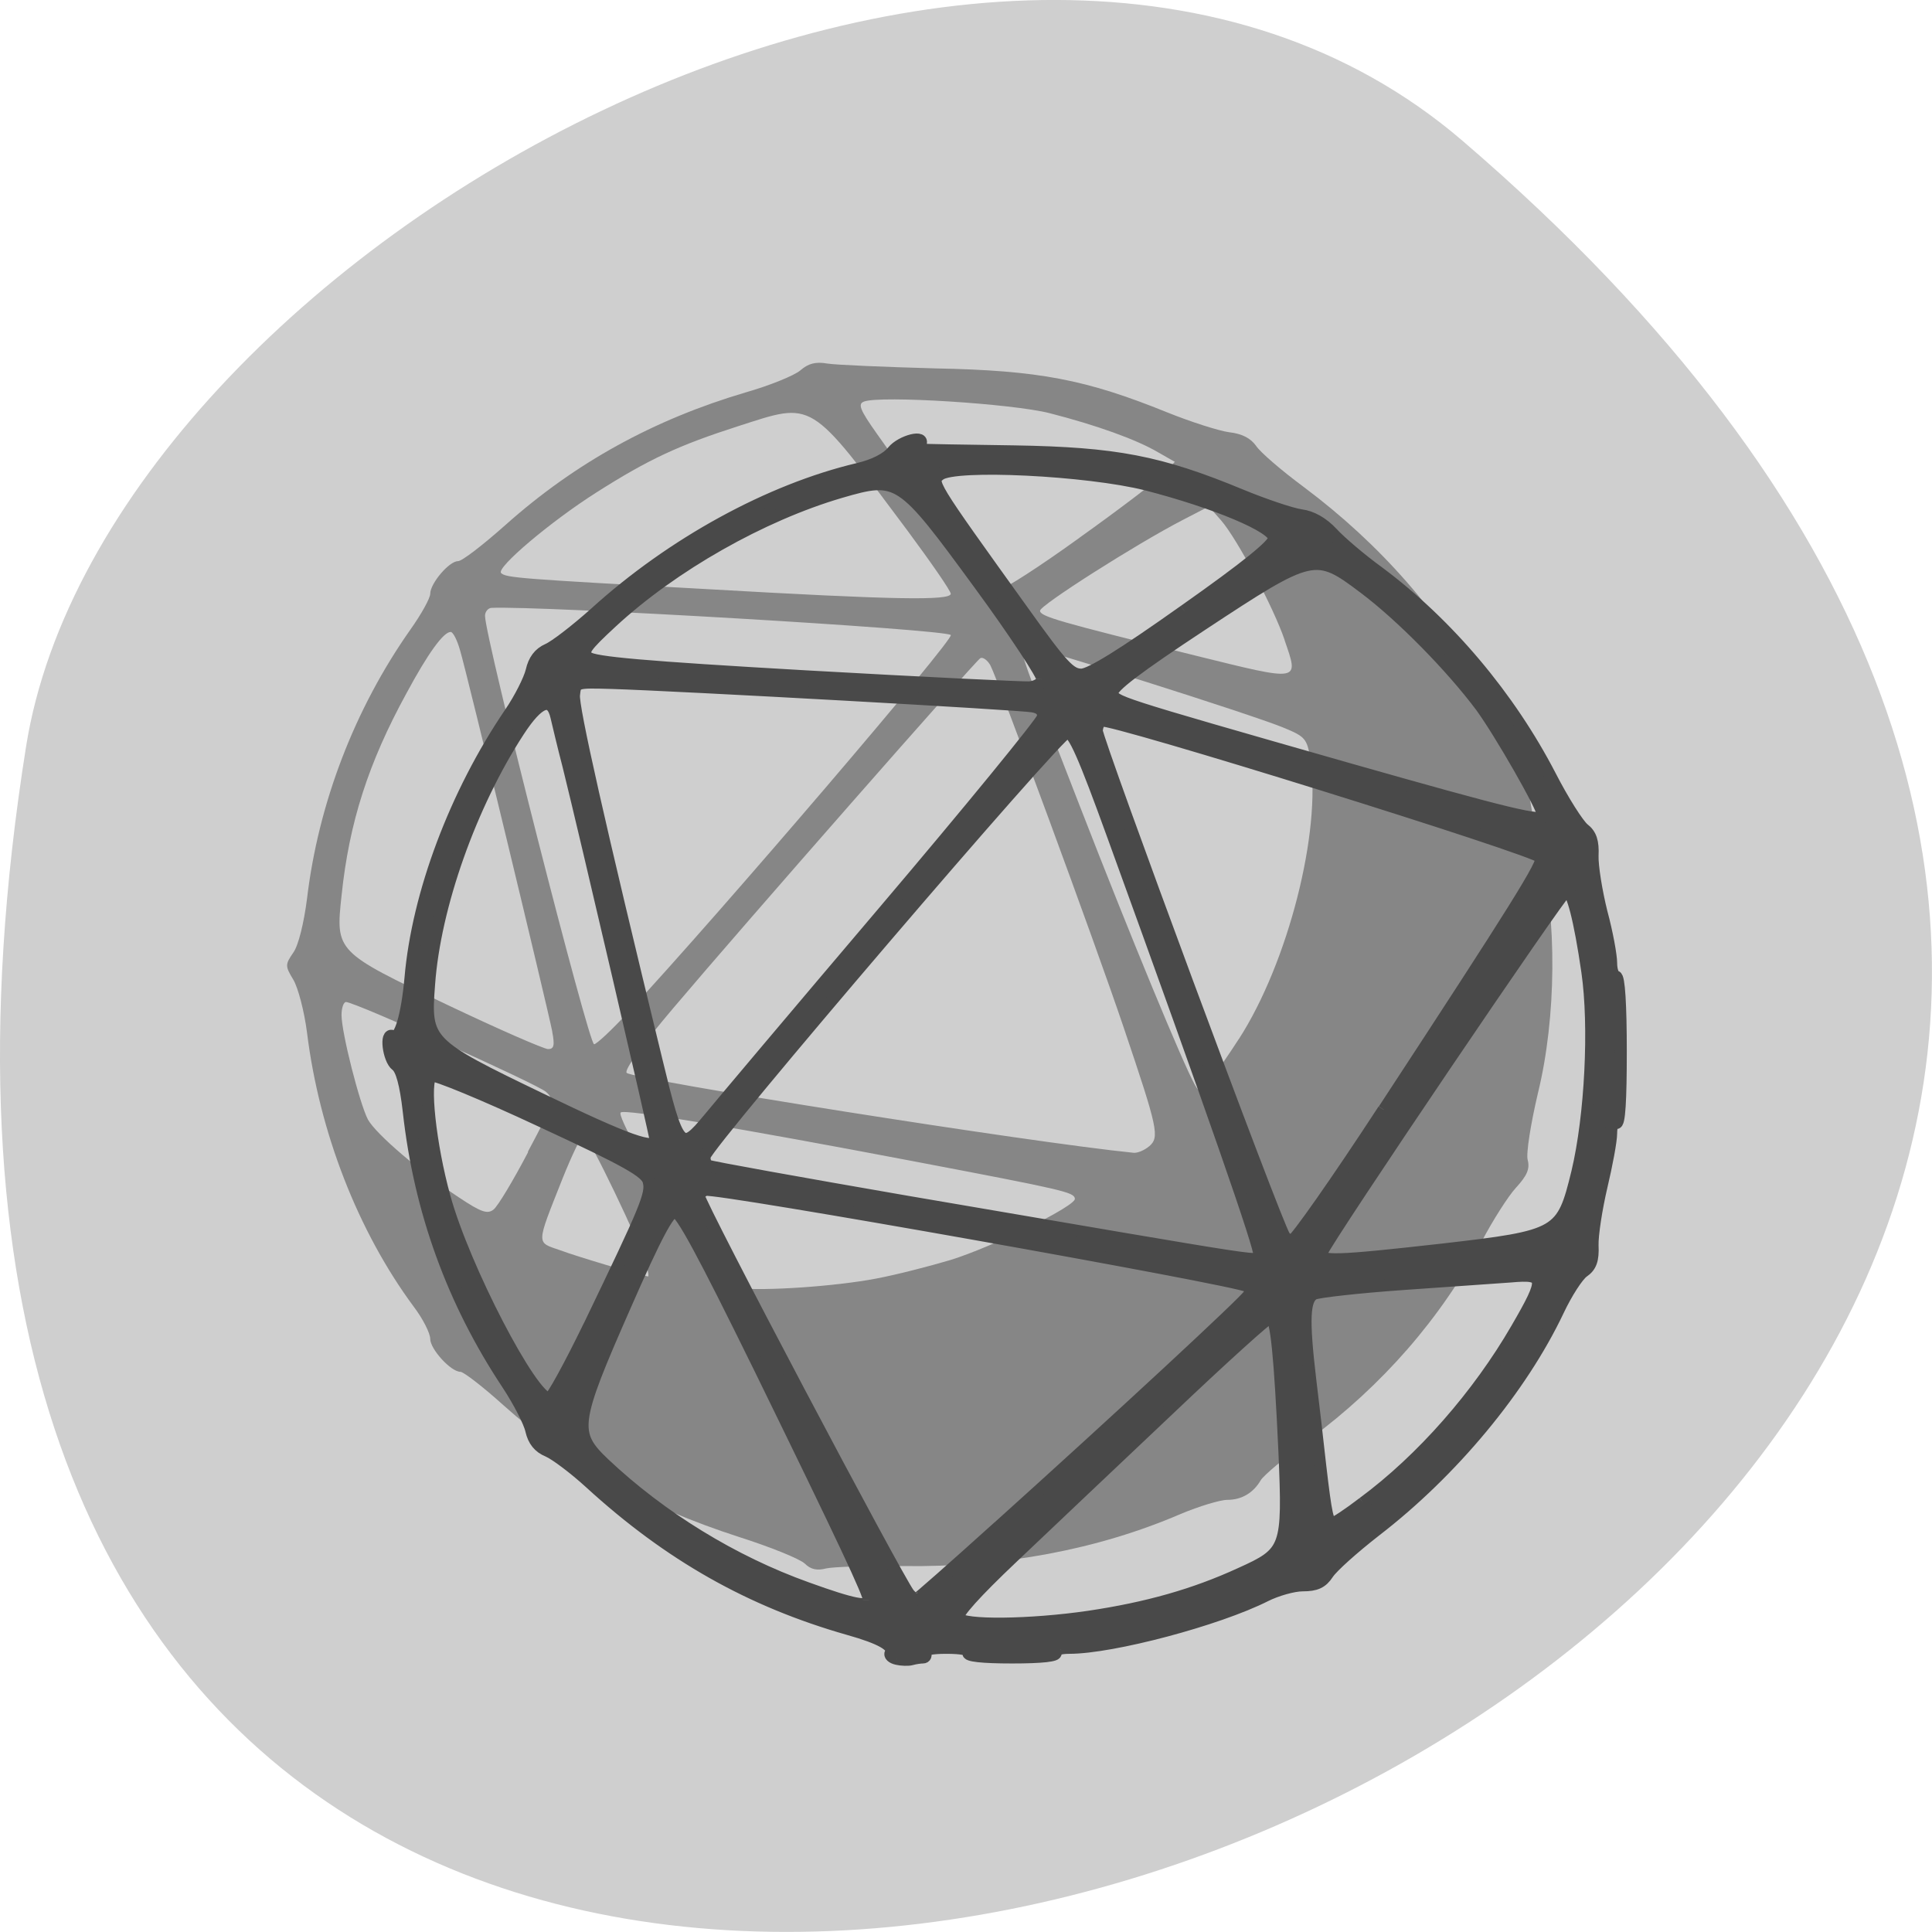 <svg xmlns="http://www.w3.org/2000/svg" viewBox="0 0 22 22"><path d="m 16.656 1.605 c 19.367 16.621 -20.449 32.602 -16.359 6.895 c 0.898 -5.637 11.141 -11.375 16.359 -6.895" fill="#cfcfcf"/><path d="m 9.164 17.805 c -0.051 -0.051 -0.387 -0.188 -0.742 -0.301 c -1.09 -0.352 -1.922 -0.816 -2.691 -1.504 c -0.234 -0.211 -0.453 -0.379 -0.488 -0.379 c -0.109 0 -0.344 -0.258 -0.344 -0.375 c 0 -0.063 -0.082 -0.227 -0.188 -0.367 c -0.633 -0.855 -1.074 -1.984 -1.215 -3.121 c -0.031 -0.242 -0.102 -0.512 -0.156 -0.602 c -0.094 -0.156 -0.094 -0.172 0 -0.309 c 0.059 -0.082 0.121 -0.34 0.156 -0.613 c 0.129 -1.086 0.543 -2.164 1.176 -3.063 c 0.125 -0.176 0.227 -0.359 0.227 -0.41 c 0 -0.117 0.215 -0.371 0.316 -0.371 c 0.047 0 0.289 -0.188 0.543 -0.414 c 0.793 -0.707 1.688 -1.199 2.734 -1.508 c 0.273 -0.078 0.551 -0.191 0.621 -0.25 c 0.09 -0.078 0.172 -0.102 0.309 -0.078 c 0.102 0.016 0.656 0.039 1.23 0.055 c 1.176 0.023 1.711 0.125 2.637 0.5 c 0.27 0.109 0.59 0.211 0.707 0.227 c 0.145 0.016 0.242 0.066 0.305 0.152 c 0.047 0.074 0.293 0.285 0.547 0.473 c 0.871 0.652 1.566 1.445 2.039 2.332 c 0.137 0.262 0.309 0.531 0.379 0.602 c 0.09 0.094 0.125 0.199 0.129 0.383 c 0.004 0.141 0.066 0.496 0.141 0.793 c 0.195 0.809 0.188 1.926 -0.023 2.789 c -0.082 0.348 -0.137 0.691 -0.117 0.762 c 0.027 0.102 -0.008 0.18 -0.133 0.316 c -0.09 0.098 -0.266 0.375 -0.391 0.613 c -0.461 0.871 -1.133 1.641 -1.957 2.25 c -0.281 0.207 -0.531 0.418 -0.559 0.469 c -0.082 0.141 -0.215 0.223 -0.379 0.223 c -0.086 0 -0.324 0.074 -0.531 0.16 c -0.941 0.406 -2.027 0.609 -3.16 0.594 c -0.402 -0.004 -0.797 0.008 -0.879 0.027 c -0.102 0.027 -0.176 0.012 -0.242 -0.055 m 0.813 -3.246 c 0.23 -0.043 0.609 -0.141 0.844 -0.211 c 0.48 -0.148 1.434 -0.617 1.418 -0.699 c -0.012 -0.074 -0.117 -0.098 -1.84 -0.426 c -1.992 -0.379 -3.289 -0.598 -3.332 -0.555 c -0.039 0.035 0.297 0.645 0.805 1.477 c 0.285 0.469 0.312 0.5 0.512 0.523 c 0.328 0.035 1.125 -0.02 1.594 -0.109 m -2.621 -0.16 c -0.059 -0.223 -0.66 -1.477 -0.711 -1.477 c -0.023 0 -0.133 0.227 -0.242 0.5 c -0.305 0.77 -0.301 0.719 -0.023 0.816 c 0.188 0.07 0.867 0.273 0.996 0.297 c 0.012 0.004 0.004 -0.059 -0.02 -0.137 m -1.348 -1.281 c 0.301 -0.566 0.309 -0.59 0.207 -0.684 c -0.102 -0.09 -2.176 -1.023 -2.277 -1.023 c -0.027 0 -0.051 0.066 -0.051 0.148 c 0 0.203 0.207 1.012 0.301 1.191 c 0.094 0.168 0.598 0.598 1.043 0.891 c 0.246 0.164 0.32 0.188 0.387 0.133 c 0.047 -0.035 0.223 -0.328 0.395 -0.656 m 7.07 -0.063 c 0.121 -0.105 0.102 -0.195 -0.289 -1.352 c -0.336 -0.996 -1.434 -3.969 -1.52 -4.129 c -0.035 -0.059 -0.086 -0.094 -0.113 -0.078 c -0.059 0.035 -2.672 3.01 -3.496 3.984 c -0.348 0.41 -0.563 0.707 -0.531 0.738 c 0.09 0.078 4.602 0.793 5.773 0.91 c 0.043 0.004 0.121 -0.027 0.176 -0.074 m 1.023 -1.223 c 0.559 -0.867 0.941 -2.363 0.813 -3.188 c -0.039 -0.23 -0.055 -0.254 -0.313 -0.359 c -0.371 -0.152 -2.805 -0.922 -2.914 -0.922 c -0.109 0 -0.141 -0.094 0.609 1.836 c 0.578 1.488 1.168 2.914 1.301 3.152 c 0.055 0.098 0.063 0.098 0.176 -0.047 c 0.066 -0.082 0.215 -0.297 0.328 -0.473 m -7.82 -0.086 c -0.051 -0.258 -0.969 -4.074 -1.051 -4.344 c -0.031 -0.109 -0.078 -0.203 -0.105 -0.203 c -0.082 0 -0.258 0.242 -0.504 0.699 c -0.434 0.793 -0.652 1.473 -0.738 2.297 c -0.07 0.645 -0.07 0.645 1.203 1.25 c 0.582 0.277 1.102 0.504 1.148 0.504 c 0.066 0 0.078 -0.039 0.047 -0.199 m 0.863 -0.219 c 1.063 -1.145 3.719 -4.254 3.676 -4.297 c -0.07 -0.066 -4.691 -0.336 -5.234 -0.309 c -0.035 0.004 -0.07 0.043 -0.07 0.09 c 0 0.25 1.18 4.879 1.242 4.879 c 0.027 0 0.199 -0.16 0.387 -0.363 m 7.477 -4.238 c -0.125 -0.371 -0.543 -1.156 -0.723 -1.363 l -0.141 -0.16 l -0.301 0.156 c -0.527 0.273 -1.621 0.969 -1.621 1.031 c 0 0.066 0.211 0.125 1.773 0.512 c 1.203 0.297 1.176 0.301 1.012 -0.176 m -3.801 -0.527 c 0 -0.035 -0.223 -0.355 -0.492 -0.719 c -1.129 -1.512 -1.063 -1.469 -1.93 -1.191 c -0.68 0.219 -1.016 0.375 -1.613 0.754 c -0.523 0.332 -1.145 0.859 -1.086 0.918 c 0.055 0.055 0.215 0.066 2.355 0.184 c 2.117 0.121 2.766 0.133 2.766 0.051 m 1.465 -0.637 c 0.449 -0.32 0.879 -0.648 0.953 -0.723 l 0.133 -0.141 l -0.191 -0.109 c -0.246 -0.145 -0.703 -0.309 -1.234 -0.445 c -0.426 -0.109 -1.922 -0.203 -2.113 -0.133 c -0.074 0.027 -0.051 0.09 0.148 0.371 c 0.742 1.055 1.301 1.77 1.391 1.77 c 0.055 0 0.465 -0.266 0.914 -0.59" fill="#868686"/><path d="m 145.09 257.3 c -0.742 -0.159 -1.165 -0.584 -0.953 -0.903 c 0.636 -1.062 -1.536 -2.283 -6.462 -3.664 c -15.1 -4.301 -27.597 -11.364 -39.78 -22.515 c -2.437 -2.23 -5.35 -4.407 -6.462 -4.885 c -1.43 -0.584 -2.225 -1.593 -2.595 -3.186 c -0.265 -1.274 -1.907 -4.46 -3.655 -7.115 c -8.422 -12.691 -13.507 -26.656 -15.202 -42 c -0.477 -4.195 -1.112 -6.478 -1.907 -7.06 c -1.218 -0.903 -1.748 -5.204 -0.53 -4.46 c 1.059 0.637 2.172 -3.133 2.701 -8.921 c 1.112 -13.01 6.939 -28.462 15.308 -40.781 c 1.536 -2.23 3.02 -5.204 3.337 -6.531 c 0.371 -1.646 1.165 -2.708 2.49 -3.292 c 1.112 -0.478 4.343 -2.974 7.257 -5.576 c 11.865 -10.779 26.961 -19.01 40.469 -22.2 c 2.49 -0.584 4.449 -1.593 5.35 -2.708 c 1.324 -1.646 5.191 -2.602 4.185 -1.01 c -0.265 0.372 -0.212 0.743 0.159 0.743 c 0.318 0.053 6.78 0.159 14.408 0.266 c 15.52 0.266 22.3 1.54 34.854 6.744 c 3.602 1.487 7.734 2.867 9.164 3.08 c 1.695 0.212 3.39 1.168 4.873 2.761 c 1.218 1.328 4.396 4.04 7.098 6 c 10.7 7.965 20.13 19.17 26.432 31.33 c 1.96 3.823 4.291 7.487 5.138 8.177 c 1.112 0.85 1.483 1.965 1.377 4.142 c -0.053 1.593 0.583 5.522 1.377 8.708 c 0.848 3.133 1.483 6.638 1.483 7.806 c 0 1.168 0.371 2.071 0.742 2.071 c 0.477 0 0.742 4.354 0.742 11.523 c 0 7.434 -0.212 11.31 -0.742 10.992 c -0.424 -0.266 -0.742 0.425 -0.742 1.593 c 0 1.168 -0.689 4.832 -1.483 8.177 c -0.795 3.398 -1.43 7.487 -1.377 9.08 c 0.106 2.23 -0.265 3.239 -1.43 4.04 c -0.848 0.584 -2.595 3.292 -3.867 6 c -5.668 11.948 -16.262 24.745 -28.13 33.878 c -3.337 2.602 -6.621 5.522 -7.31 6.584 c -0.9 1.381 -1.854 1.805 -3.867 1.805 c -1.43 0 -4.03 0.743 -5.721 1.593 c -7.363 3.717 -23.571 8.02 -30.19 8.02 c -1.483 0 -2.384 0.319 -2.119 0.743 c 0.318 0.478 -2.119 0.743 -6.674 0.743 c -4.608 0 -7.04 -0.266 -6.727 -0.743 c 0.265 -0.478 -1.01 -0.743 -3.39 -0.743 c -2.331 0 -3.602 0.266 -3.337 0.743 c 0.265 0.372 0.106 0.743 -0.265 0.743 c -0.424 0 -1.165 0.106 -1.748 0.266 c -0.53 0.159 -1.589 0.106 -2.278 -0.053 m 29.557 -6.478 c 8.952 -1.328 16.262 -3.398 23.306 -6.638 c 7.204 -3.239 7.416 -3.823 6.78 -18.691 c -0.689 -14.868 -1.271 -20.762 -2.119 -20.762 c -0.424 0 -7.469 6.372 -15.679 14.178 c -8.263 7.806 -19.07 18.05 -23.995 22.727 c -5.721 5.416 -8.793 8.815 -8.422 9.399 c 0.742 1.221 11.07 1.115 20.13 -0.212 m -33.847 -2.549 c 0 -1.01 -3.655 -8.815 -16.791 -35.684 c -8.74 -17.789 -12.13 -24.11 -13.08 -24.11 c -0.953 0 -2.966 3.77 -7.734 14.656 c -7.892 17.948 -8.104 19.435 -3.125 24.16 c 8.74 8.231 19.758 15.03 31.2 19.12 c 7.204 2.602 9.534 3.03 9.534 1.859 m 19.969 -11.31 c 18.804 -16.939 37.82 -34.568 38.456 -35.63 c 0.318 -0.531 0.265 -1.168 -0.159 -1.381 c -1.748 -1.062 -82.05 -15.346 -83.43 -14.815 c -0.53 0.159 -1.01 0.637 -1.01 0.956 c 0 1.221 30.51 58.942 32.31 61.22 c 0.424 0.478 0.9 0.903 1.059 0.903 c 0.159 0 5.88 -5.04 12.766 -11.257 m 56.09 -3.664 c 9.06 -6.691 17.692 -16.567 23.624 -26.816 c 4.555 -7.859 4.449 -8.496 -0.953 -8.02 c -2.384 0.159 -9.852 0.69 -16.632 1.168 c -6.78 0.478 -12.872 1.168 -13.613 1.487 c -1.536 0.797 -1.695 3.823 -0.583 13.222 c 0.424 3.398 1.112 9.399 1.536 13.222 c 0.9 7.7 1.165 8.868 1.96 8.868 c 0.265 0 2.384 -1.381 4.661 -3.133 m -119.07 -27.29 c 8.74 -18.16 9.64 -20.231 9.111 -22.2 c -0.371 -1.434 -3.231 -3.08 -16.526 -9.239 c -8.846 -4.142 -16.473 -7.275 -16.897 -7.01 c -1.271 0.743 -0.212 10.673 2.01 18.691 c 2.966 10.832 13.454 31.01 16.1 31.01 c 0.424 0 3.178 -5.04 6.197 -11.257 m 103.08 -10.832 c 0.371 -0.637 -7.151 -22.249 -22.459 -64.41 c -4.555 -12.585 -6.091 -16.04 -7.098 -16.04 c -1.324 0 -55.3 63.14 -55.777 65.21 c -0.106 0.584 0.106 1.221 0.477 1.487 c 0.371 0.212 14.249 2.708 30.828 5.576 c 59.38 10.142 53.34 9.239 54.03 8.177 m 28.23 -0.85 c 17.957 -2.071 18.38 -2.336 20.711 -11.895 c 2.066 -8.655 2.754 -22.515 1.536 -30.904 c -1.165 -8.02 -2.331 -12.479 -3.178 -12.479 c -0.636 0 -36.814 53.47 -37.714 55.756 c -0.583 1.487 2.119 1.381 18.645 -0.478 m -9.06 -21.506 c 20.552 -31.382 24.684 -38.02 24.21 -38.816 c -0.742 -1.221 -66.64 -21.718 -67.69 -21.08 c -0.371 0.212 -0.689 0.956 -0.689 1.593 c 0 1.54 27.438 75.62 28.868 77.79 c 0.159 0.319 0.742 0.584 1.218 0.584 c 0.477 0 6.833 -9.03 14.04 -20.07 m -112.03 4.62 c 0 -0.69 -10.753 -46.888 -13.401 -57.56 c -0.795 -3.03 -1.589 -6.425 -1.854 -7.54 c -0.742 -3.239 -2.754 -2.496 -5.827 2.23 c -7.363 11.31 -12.925 26.975 -13.772 38.976 c -0.689 8.868 -0.318 9.186 17.215 17.629 c 13.401 6.478 17.639 7.965 17.639 6.266 m 8.21 -3.239 c 1.43 -1.752 13.507 -16.09 26.855 -31.807 c 13.348 -15.718 24.366 -29.21 24.525 -29.949 c 0.159 -0.903 -0.318 -1.487 -1.536 -1.699 c -1.748 -0.372 -54.51 -3.292 -64.781 -3.611 c -5.615 -0.159 -5.615 -0.159 -5.827 1.859 c -0.212 1.805 3.814 19.753 12.66 56.07 c 3.39 14.02 3.761 14.39 8.104 9.133 m 128.4 -46.622 c 0 -1.221 -6.674 -12.85 -9.587 -16.833 c -4.608 -6.16 -12.236 -13.912 -17.957 -18.213 c -7.522 -5.682 -7.945 -5.576 -24.949 5.629 c -10.06 6.638 -13.984 9.611 -13.825 10.514 c 0.265 1.381 -0.159 1.274 36.07 11.629 c 25.05 7.115 30.25 8.39 30.25 7.275 m -77.07 -20.975 c 0.106 -0.584 -4.238 -7.222 -9.693 -14.656 c -12.08 -16.514 -12.448 -16.78 -21.4 -14.178 c -12.13 3.558 -25.796 11.31 -35.17 19.966 c -4.185 3.876 -4.661 4.567 -3.708 5.469 c 0.848 0.797 8.581 1.487 33.583 2.921 c 17.851 1.01 33.32 1.752 34.32 1.699 c 1.01 -0.053 1.96 -0.584 2.066 -1.221 m 21.823 -10.567 c 9.64 -6.797 13.825 -10.195 13.825 -11.151 c 0 -1.752 -8.952 -5.522 -19.652 -8.284 c -9.06 -2.283 -29.451 -3.292 -31.782 -1.54 c -1.536 1.168 -1.536 1.115 12.766 21.03 c 6.04 8.443 7.257 9.77 9 9.77 c 1.377 0 6.409 -3.133 15.838 -9.824" transform="matrix(0.074 0 0 0.074 -0.524 -0.151)" fill="#494949" stroke="#494949" stroke-width="1.852"/></svg>